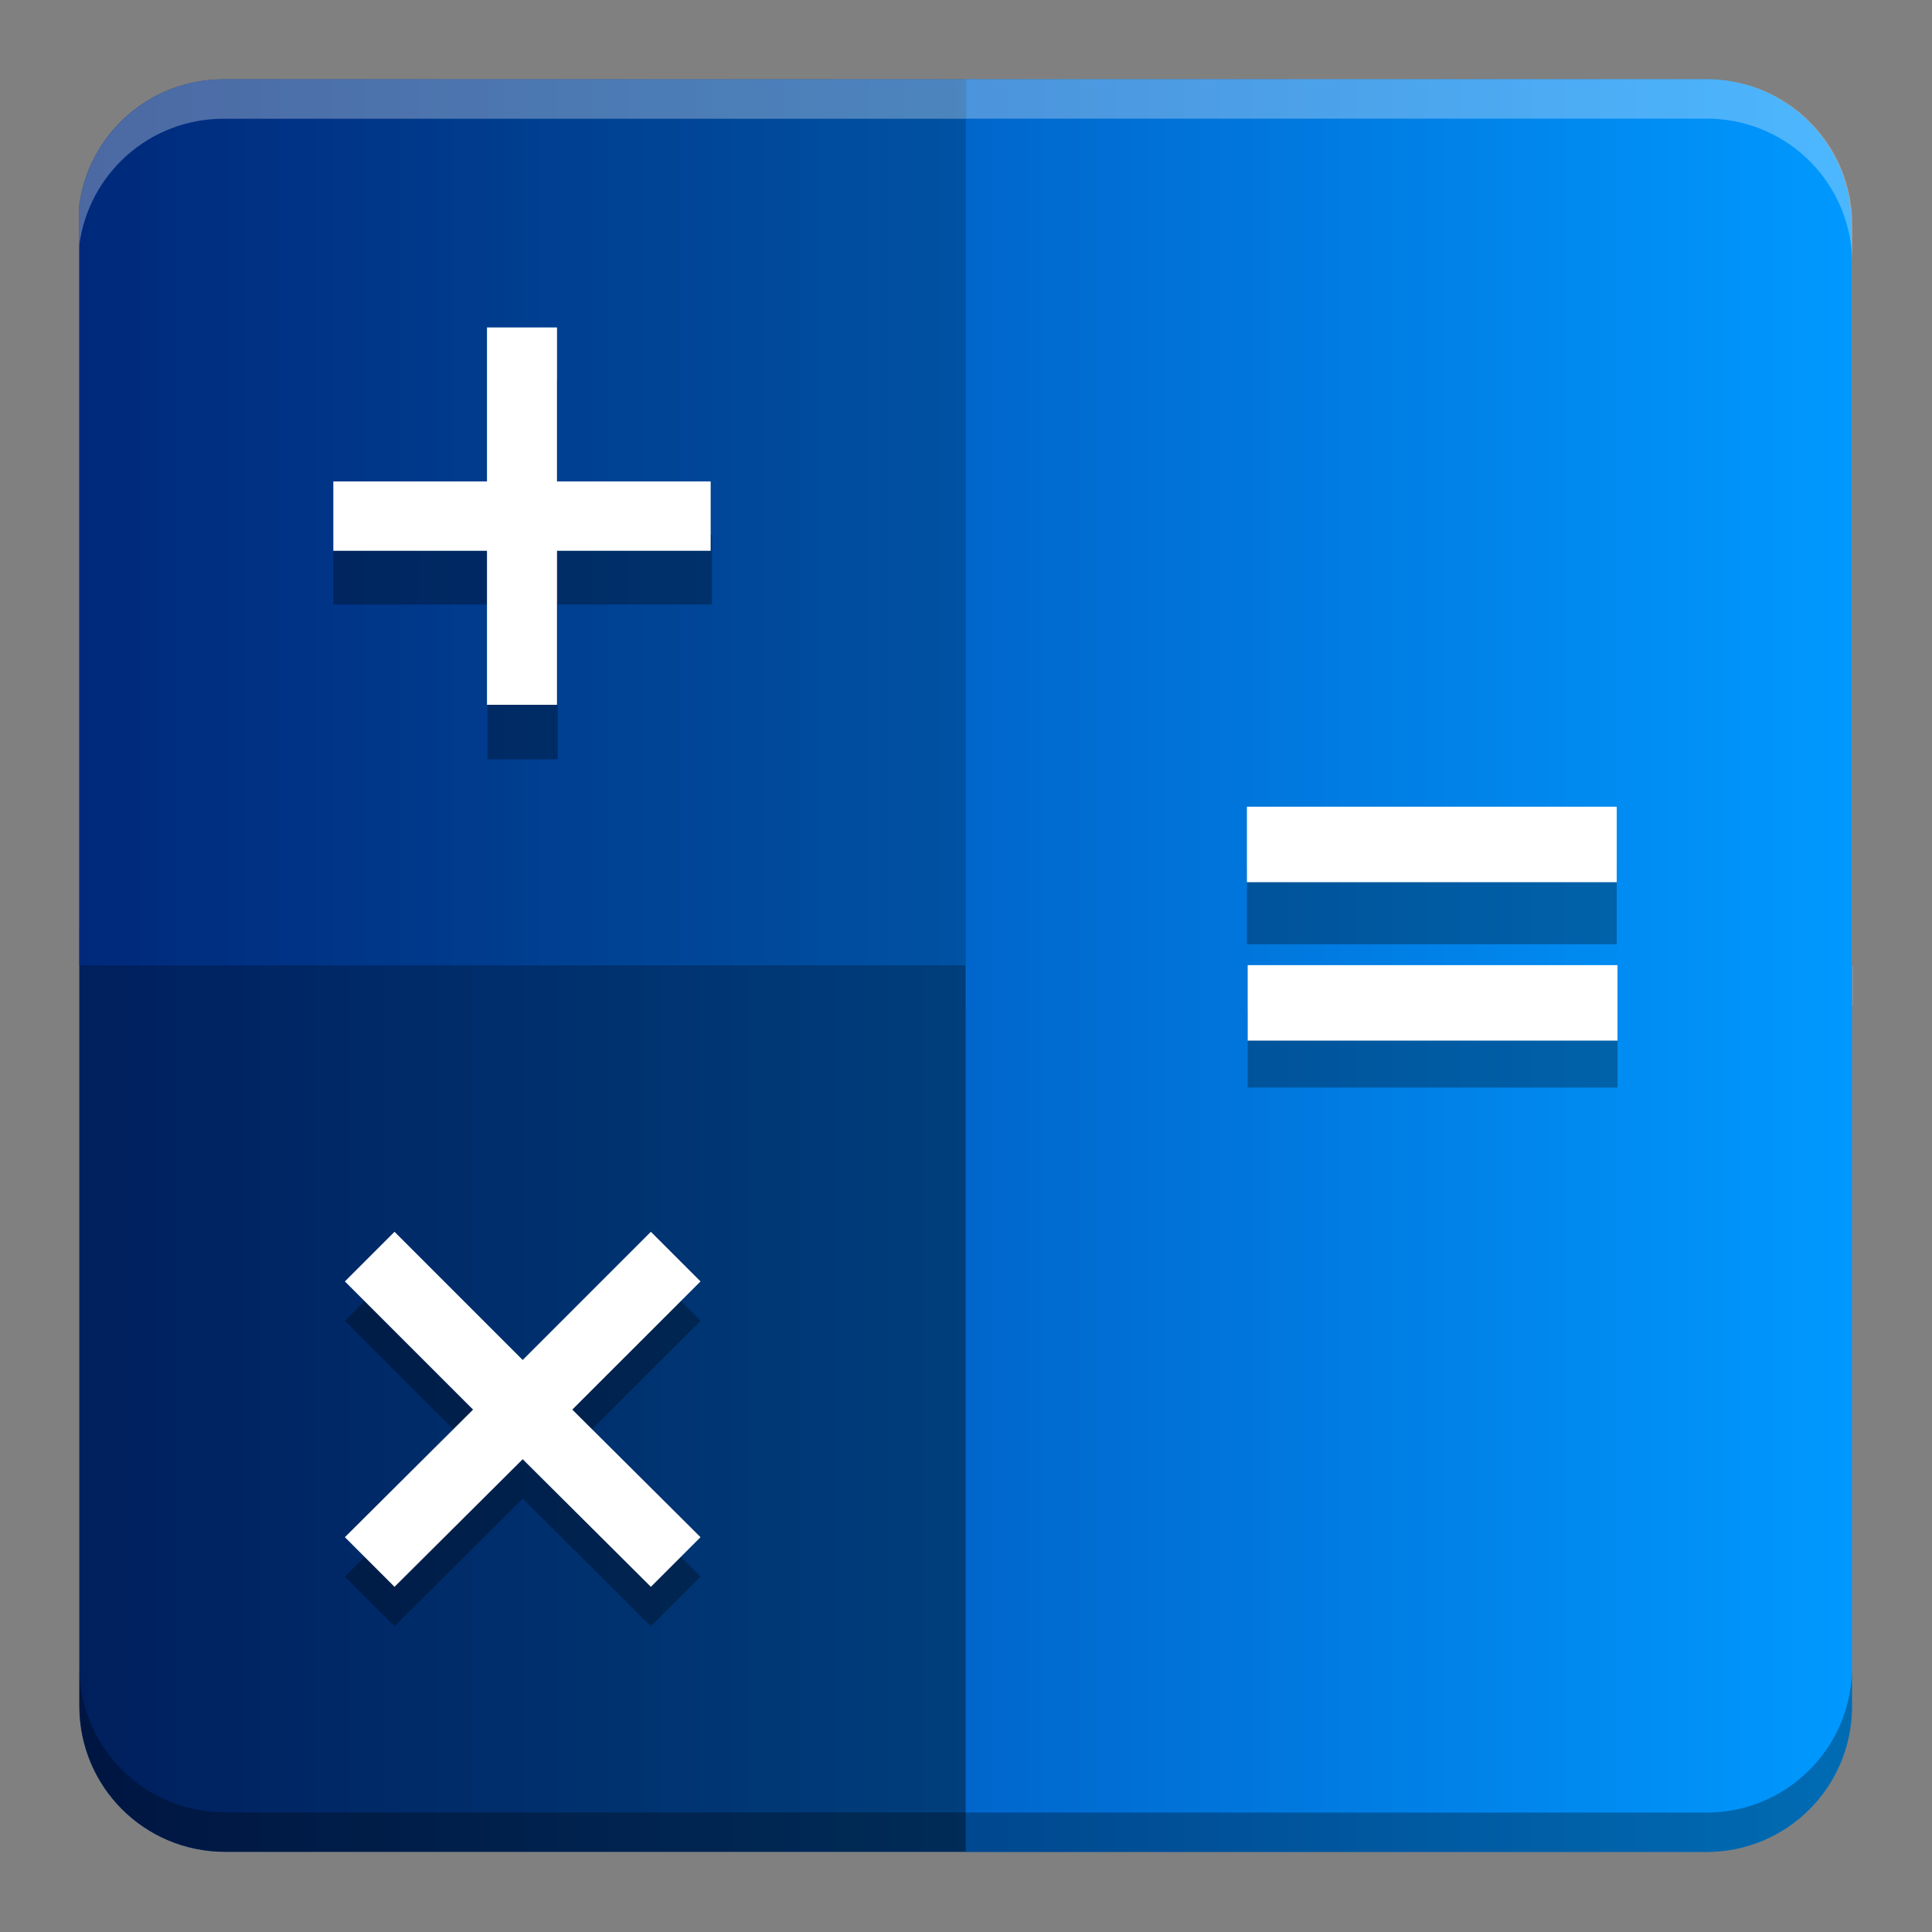 <?xml version="1.0" encoding="UTF-8" standalone="no"?>
<svg
   xmlns:dc="http://purl.org/dc/elements/1.1/"
   xmlns:cc="http://creativecommons.org/ns#"
   xmlns:rdf="http://www.w3.org/1999/02/22-rdf-syntax-ns#"
   xmlns:svg="http://www.w3.org/2000/svg"
   xmlns="http://www.w3.org/2000/svg"
   xmlns:xlink="http://www.w3.org/1999/xlink"
   xmlns:sodipodi="http://sodipodi.sourceforge.net/DTD/sodipodi-0.dtd"
   xmlns:inkscape="http://www.inkscape.org/namespaces/inkscape"
   width="512"
   height="512"
   version="1.1"
   viewBox="0 0 384 384"
   id="svg52"
   sodipodi:docname="accessories-calculator.svg"
   inkscape:version="0.92.4 5da689c313, 2019-01-14">
  <rect x="0" y="0" width="384" height="384" fill="#808080" stroke="none"/>
  <sodipodi:namedview
     pagecolor="#ffffff"
     bordercolor="#666666"
     borderopacity="1"
     objecttolerance="10"
     gridtolerance="10"
     guidetolerance="10"
     inkscape:pageopacity="0"
     inkscape:pageshadow="2"
     inkscape:window-width="1366"
     inkscape:window-height="690"
     id="namedview54"
     showgrid="false"
     inkscape:zoom="0.78720872"
     inkscape:cx="204.18478"
     inkscape:cy="282.54899"
     inkscape:window-x="0"
     inkscape:window-y="0"
     inkscape:window-maximized="1"
     inkscape:current-layer="g50" />
  <defs
     id="defs14">
    <linearGradient
       inkscape:collect="always"
       id="linearGradient912">
      <stop
         style="stop-color:#003399;stop-opacity:1"
         offset="0"
         id="stop908" />
      <stop
         style="stop-color:#0099ff;stop-opacity:1"
         offset="1"
         id="stop910" />
    </linearGradient>
    <clipPath
       id="clipPath4">
      <rect
         width="384"
         height="384"
         id="rect2" />
    </clipPath>
    <clipPath
       id="clipPath8">
      <rect
         width="384"
         height="384"
         id="rect6" />
    </clipPath>
    <clipPath
       id="clipPath12">
      <rect
         width="384"
         height="384"
         id="rect10" />
    </clipPath>
    <linearGradient
       inkscape:collect="always"
       xlink:href="#linearGradient912"
       id="linearGradient914"
       x1="23.246"
       y1="192.005"
       x2="360.754"
       y2="192.005"
       gradientUnits="userSpaceOnUse" />
  </defs>
  <g
     transform="translate(-.01 -.02)"
     id="g50">
    <g
       id="g24"
       transform="matrix(1.044,0,0,1.044,-8.519,-8.513)">
      <path
         d="M 192.02,23.25 V 192 h -0.016 V 23.27 h -141.43 c -14.059,0.078 -25.547,10.5 -27.328,24.074 v 144.68 h 0.031 v 140.95 c 0,15.375 12.379,27.754 27.754,27.754 h 140.96 v 0.031 h 141.18 c 15.156,-0.082 27.34,-12.184 27.582,-27.297 v -141.46 h -0.086 v -141.04 c -4e-5,-15.059 -11.875,-27.211 -26.805,-27.711 z"
         id="path16"
         inkscape:connector-curvature="0"
         style="fill:url(#linearGradient914);fill-opacity:1" />
      <path
         d="m 23.281,192.01 v 140.95 c 0,15.375 12.379,27.754 27.754,27.754 h 140.97 v -168.71 z"
         id="path20"
         inkscape:connector-curvature="0"
         style="fill:#000000;fill-opacity:0.392" />
      <path
         d="m 23.25,184.52 v 7.5 h 0.031 v -7.5 z m 0.031,140.95 v 7.5 c 0,15.375 12.379,27.754 27.754,27.754 h 140.96 v 0.031 h 141.18 c 15.156,-0.082 27.34,-12.184 27.582,-27.297 v -7.5 c -0.242,15.113 -12.426,27.215 -27.582,27.297 h -141.18 v -0.031 h -140.96 c -15.375,0 -27.754,-12.379 -27.754,-27.754 z"
         id="path22"
         inkscape:connector-curvature="0"
         style="opacity:0.3" />
    </g>
    <path
       d="m 44.305,15.787 c -14.683,0.082 -26.682,10.966 -28.542,25.143 V 192.036 H 192.019 V 15.791 Z"
       id="path30"
       inkscape:connector-curvature="0"
       style="fill:#000000;stroke-width:1.044;fill-opacity:0.196" />
    <path
       d="m 110.878,75.554 v 30.761 h 30.647 v 13.855 H 110.878 V 150.935 H 96.909 v -30.765 h -30.647 v -13.855 h 30.647 V 75.554 Z"
       id="path32"
       inkscape:connector-curvature="0"
       style="opacity:0.3;stroke-width:1.044" />
    <path
       d="m 110.722,65.102 v 30.605 h 30.54 v 13.785 h -30.54 v 30.61 H 96.802 V 109.493 H 66.262 V 95.708 H 96.802 V 65.102 Z"
       id="path34"
       inkscape:connector-curvature="0"
       style="fill:#ffffff;stroke-width:1.04" />
    <path
       d="m 139.244,262.545 -25.482,25.479 25.482,25.359 -9.865,9.865 -25.478,-25.364 -25.478,25.364 -9.865,-9.865 25.478,-25.359 -25.478,-25.479 9.865,-9.865 25.478,25.479 25.478,-25.479 z"
       id="path40"
       inkscape:connector-curvature="0"
       style="opacity:0.3;stroke-width:1.044" />
    <path
       d="m 139.244,254.711 -25.482,25.479 25.482,25.359 -9.865,9.865 -25.478,-25.364 -25.478,25.364 -9.865,-9.865 25.478,-25.359 -25.478,-25.479 9.865,-9.865 25.478,25.479 25.478,-25.479 z"
       id="path42"
       inkscape:connector-curvature="0"
       style="fill:#ffffff;stroke-width:1.044" />
    <path
       d="m 192.032,15.77 v 7.833 h 148.139 c 15.593,0.522 27.994,13.214 27.994,28.941 v -7.833 c -5e-5,-15.727 -12.401,-28.419 -27.994,-28.941 z M 44.308,15.787 C 29.624,15.868 17.626,26.752 15.765,40.93 v 7.833 C 17.626,34.586 29.624,23.701 44.308,23.62 H 192.016 V 15.787 Z M 192.016,192.009 v 7.833 h 0.017 v -7.833 z m 176.15,0 v 7.833 h 0.09 v -7.833 z"
       id="path48"
       inkscape:connector-curvature="0"
       style="opacity:0.3;fill:#ffffff;stroke-width:1.044" />
    <path
       d="m 247.846,172.549 h 73.5 v 15.144 h -73.5 z"
       id="path36-7"
       inkscape:connector-curvature="0"
       style="opacity:0.3;stroke-width:1.044" />
    <path
       d="m 247.846,160.36 h 73.5 v 15 h -73.5 z"
       id="path38-4"
       inkscape:connector-curvature="0"
       style="fill:#ffffff;stroke-width:1.039" />
    <path
       d="m 248,201.036 h 73.5 v 15.144 h -73.5 z"
       id="path36-0-5"
       inkscape:connector-curvature="0"
       style="opacity:0.3;stroke-width:1.044" />
    <path
       d="m 248,191.847 h 73.5 v 15 h -73.5 z"
       id="path38-5-5"
       inkscape:connector-curvature="0"
       style="fill:#ffffff;stroke-width:1.039" />
  </g>
</svg>
